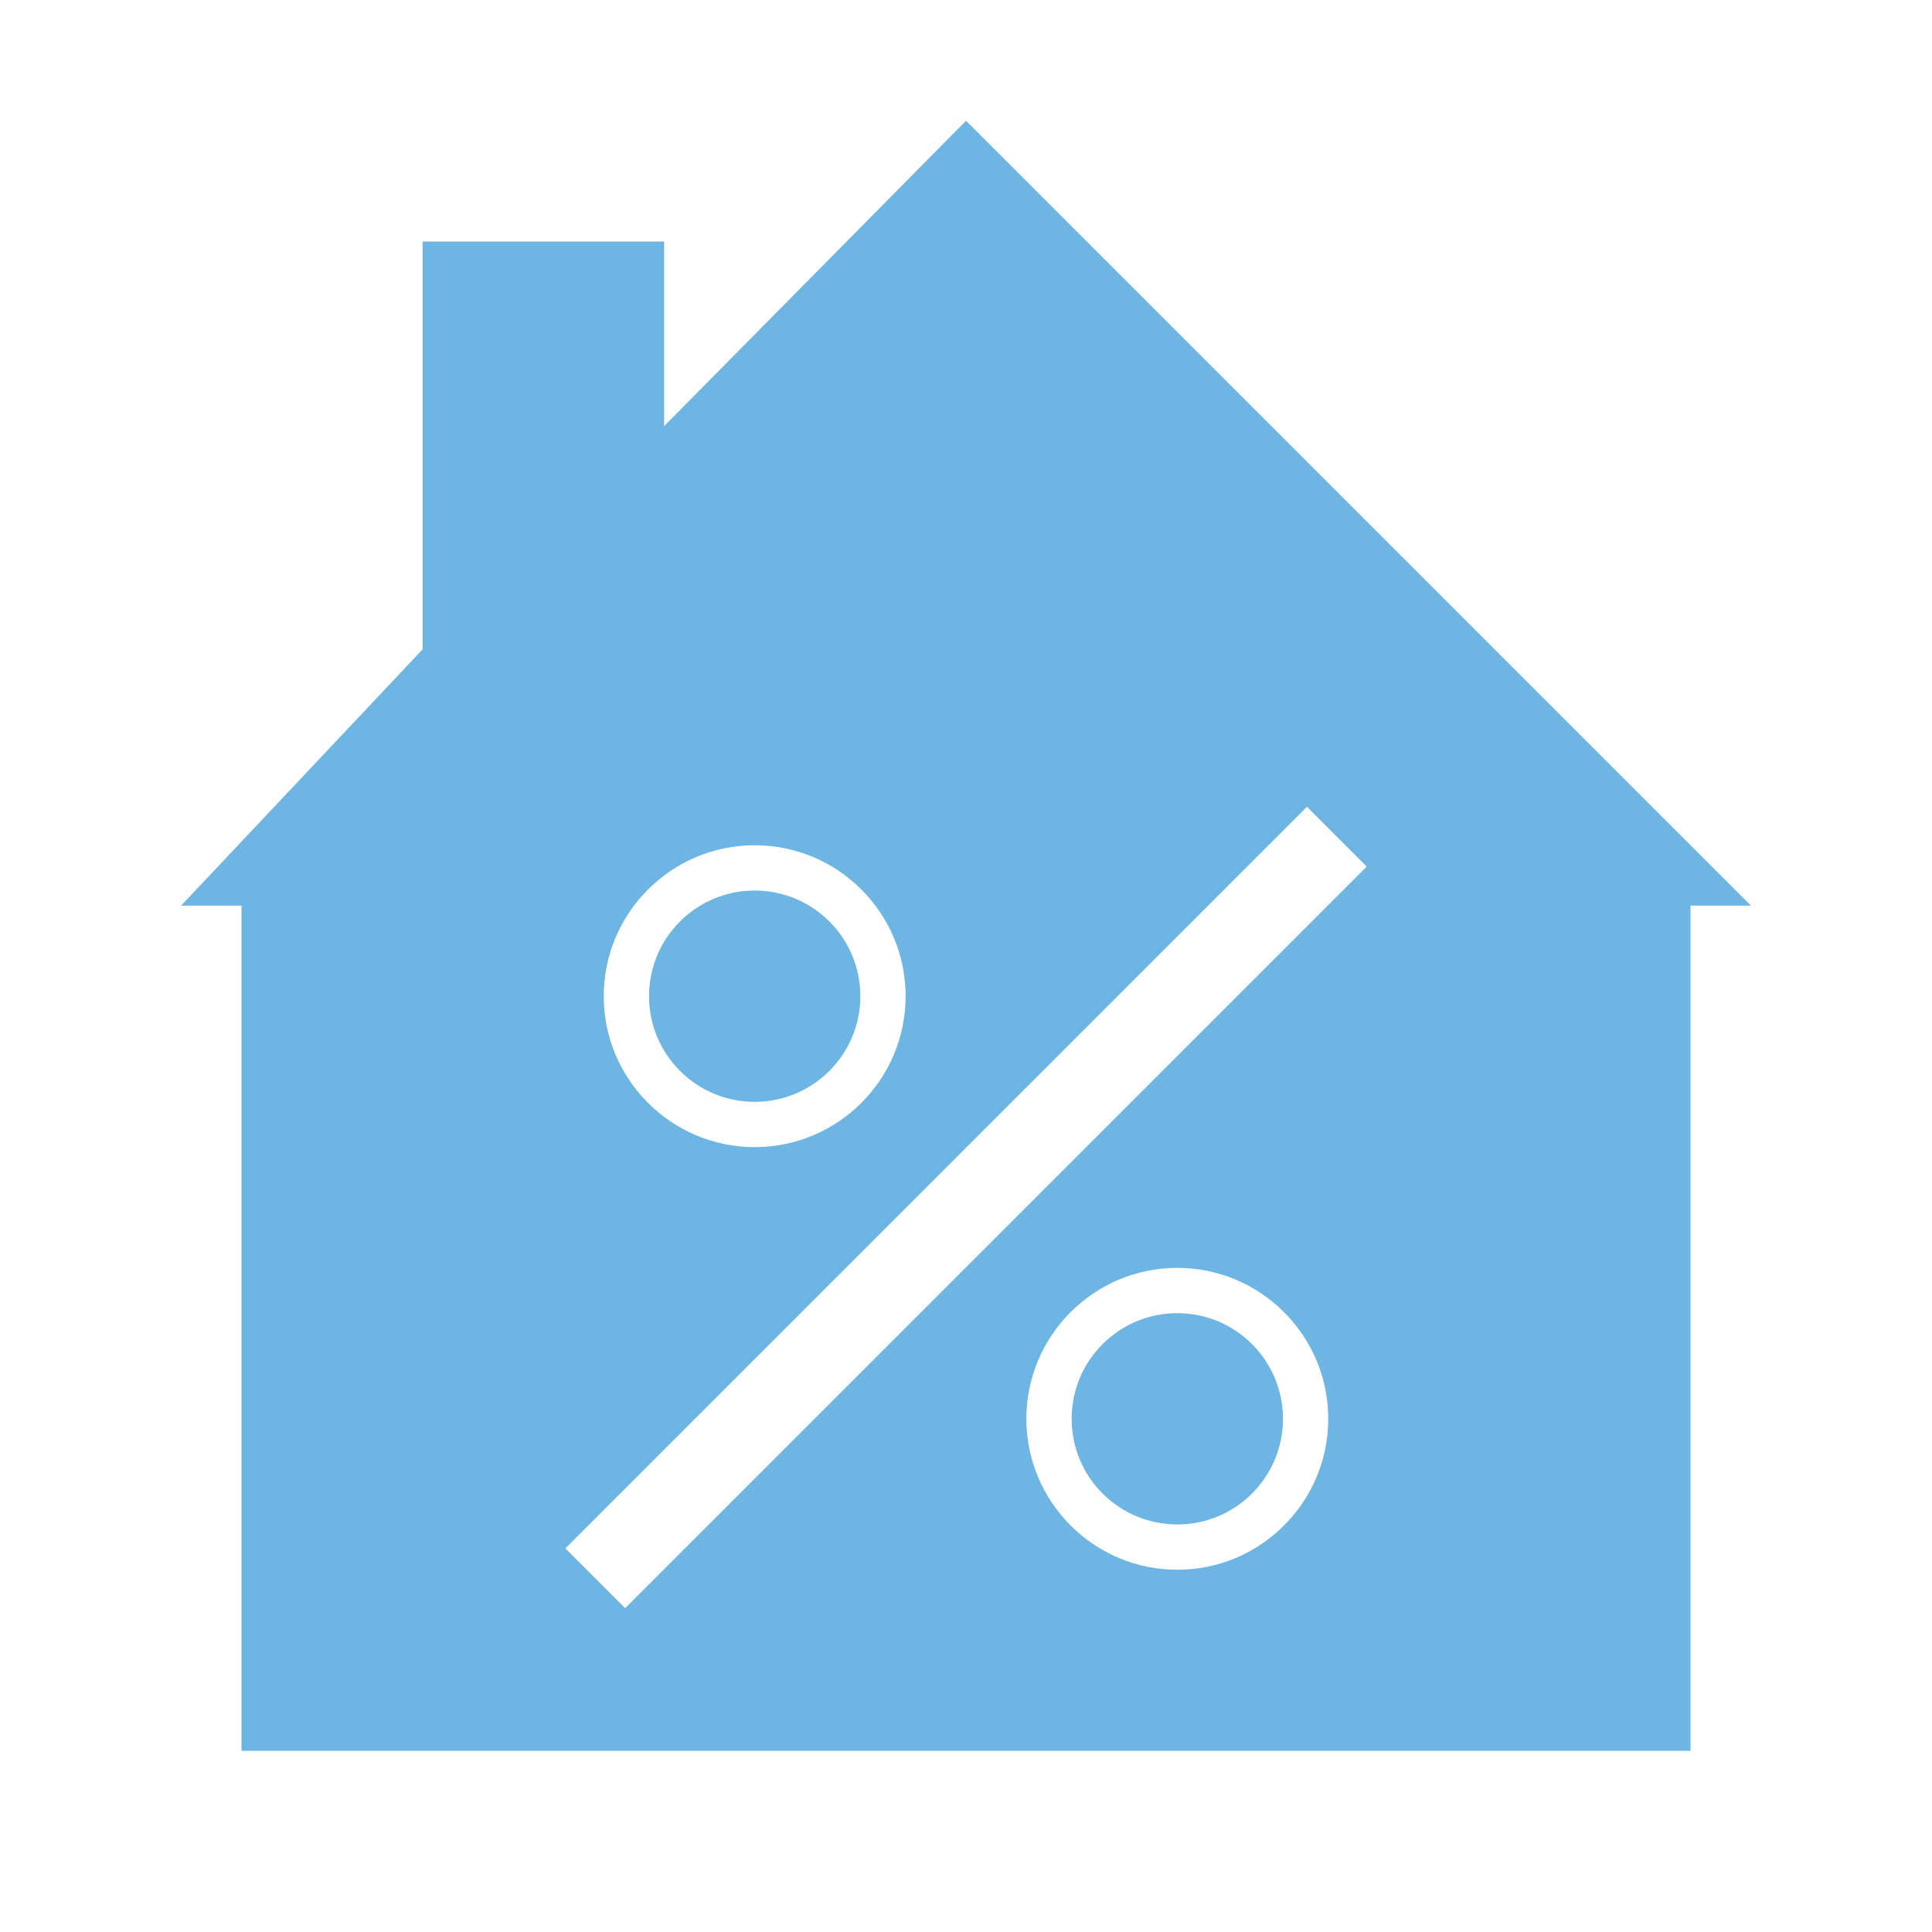 <?xml version="1.0" encoding="utf-8"?>
<!-- Generator: Adobe Illustrator 21.1.0, SVG Export Plug-In . SVG Version: 6.00 Build 0)  -->
<svg version="1.1" xmlns="http://www.w3.org/2000/svg" x="0px" y="0px" width="32px" height="32px"
	 viewBox="0 0 32 32" enable-background="new 0 0 32 32" xml:space="preserve">
<g id="icon_Name">
</g>
<g id="guides" display="none">
	<g display="inline">
		<g>
			<path fill="#E0E0E0" d="M27,5v22H5V5H27 M28,4H4v24h24V4L28,4z"/>
		</g>
		<g>
			<rect fill="none" width="32" height="32"/>
		</g>
	</g>
</g>
<g id="icons">
	<g>
		<circle fill="#6DB5E3" cx="12.5" cy="16.5" r="1.75"/>
		<circle fill="#6DB5E3" cx="19.5" cy="23.5" r="1.75"/>
		<path fill="#6DB5E3" d="M16,2l-5,5.058V4H7v6.755L3,15h1v14h24V15h1L16,2z M12.5,14c1.379,0,2.5,1.121,2.5,2.5
			S13.879,19,12.5,19S10,17.879,10,16.5S11.121,14,12.5,14z M19.5,26c-1.379,0-2.5-1.121-2.5-2.5
			s1.121-2.5,2.5-2.5s2.5,1.121,2.5,2.5S20.879,26,19.5,26z M10.354,26.636l-0.99-0.99
			l12.283-12.283l0.99,0.99L10.354,26.636z"/>
	</g>
</g>
</svg>
